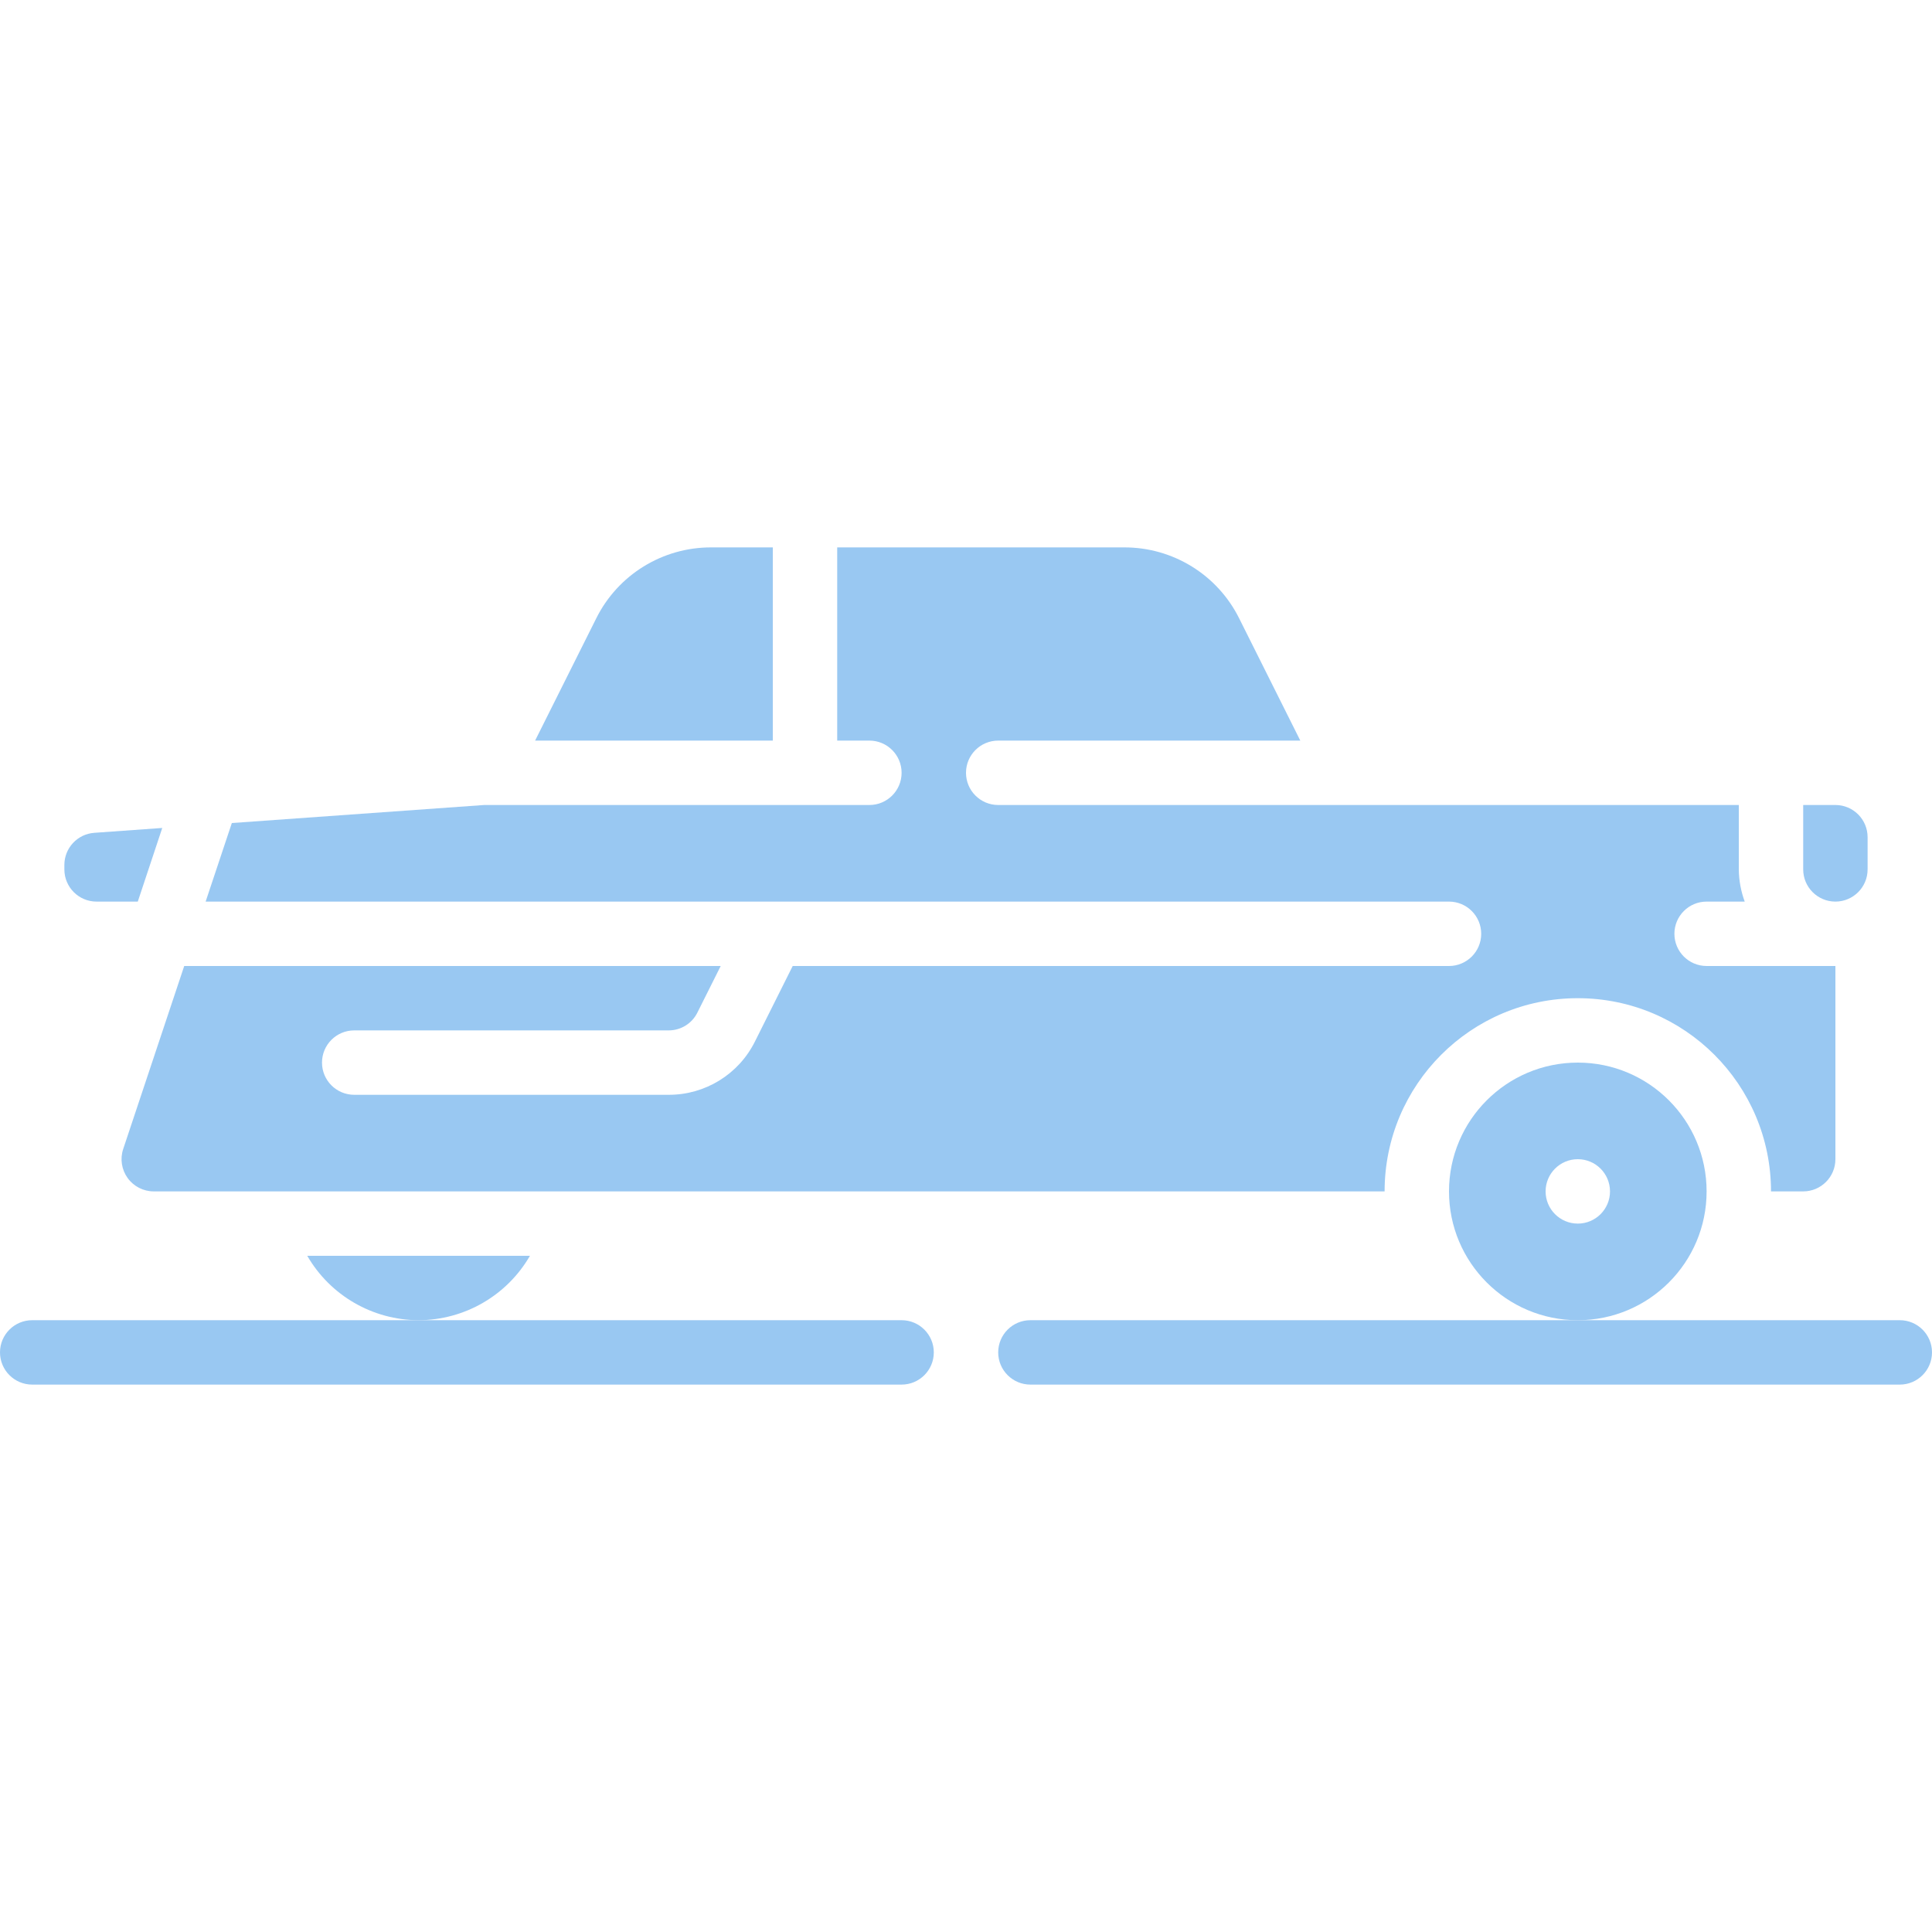 <?xml version="1.0"?>
<svg xmlns="http://www.w3.org/2000/svg" xmlns:xlink="http://www.w3.org/1999/xlink" xmlns:svgjs="http://svgjs.com/svgjs" version="1.1" width="512" height="512" x="0" y="0" viewBox="0 0 60 26" style="enable-background:new 0 0 512 512" xml:space="preserve" class=""><g><g xmlns="http://www.w3.org/2000/svg" id="Page-1" fill="none" fill-rule="evenodd"><g id="011---Car" fill="rgb(0,0,0)" fill-rule="nonzero"><path id="Shape" d="m5.039 8.713-2.111.151c-.524.037-.93.474-.929 1v.136c0 .552.448 1 1 1h1.28z" fill="#99c8f2" data-original="#000000" style="" class=""/><path id="Shape" d="m13 24c1.426-.004 2.744-.765 3.458-2h-6.916c.714 1.235 2.032 1.996 3.458 2z" fill="#99c8f2" data-original="#000000" style="" class=""/><path id="Shape" d="m24-0-1.91 0c-1.516-.005-2.904.852-3.577 2.211l-1.895 3.789h7.382z" fill="#99c8f2" data-original="#000000" style="" class=""/><path id="Shape" d="m52 12c0-.552.448-1 1-1h1.184c-.118-.32-.181-.659-.184-1v-2h-23c-.552 0-1-.448-1-1s.448-1 1-1h9.382l-1.895-3.789c-.673-1.359-2.061-2.216-3.577-2.211h-8.91v6h1c.552 0 1 .448 1 1s-.448 1-1 1h-11.963l-7.837.56-.814 2.44h38.614c.552 0 1 .448 1 1s-.448 1-1 1h-20.382l-1.171 2.342c-.505 1.019-1.546 1.662-2.683 1.658h-9.764c-.552 0-1-.448-1-1s.448-1 1-1h9.764c.379.001.726-.213.894-.553l.724-1.447h-16.661l-1.895 5.684c-.102.305-.05.64.138.901.188.261.49.415.811.415h38.225c0-3.314 2.686-6 6-6s6 2.686 6 6h1c.552 0 1-.448 1-1v-6h-4c-.552 0-1-.448-1-1z" fill="#99c8f2" data-original="#000000" style="" class=""/><path id="Shape" d="m56 8v2c0 .552.448 1 1 1s1-.448 1-1v-1c0-.552-.448-1-1-1z" fill="#99c8f2" data-original="#000000" style="" class=""/><path id="Shape" d="m49 16c-2.209 0-4 1.791-4 4s1.791 4 4 4 4-1.791 4-4-1.791-4-4-4zm0 5c-.552 0-1-.448-1-1s.448-1 1-1 1 .448 1 1-.448 1-1 1z" fill="#99c8f2" data-original="#000000" style="" class=""/><path id="Shape" d="m28 26h-27c-.552 0-1-.448-1-1s.448-1 1-1h27c.552 0 1 .448 1 1s-.448 1-1 1z" fill="#99c8f2" data-original="#000000" style="" class=""/><path id="Shape" d="m59 26h-27c-.552 0-1-.448-1-1s.448-1 1-1h27c.552 0 1 .448 1 1s-.448 1-1 1z" fill="#99c8f2" data-original="#000000" style="" class=""/></g></g></g></svg>
